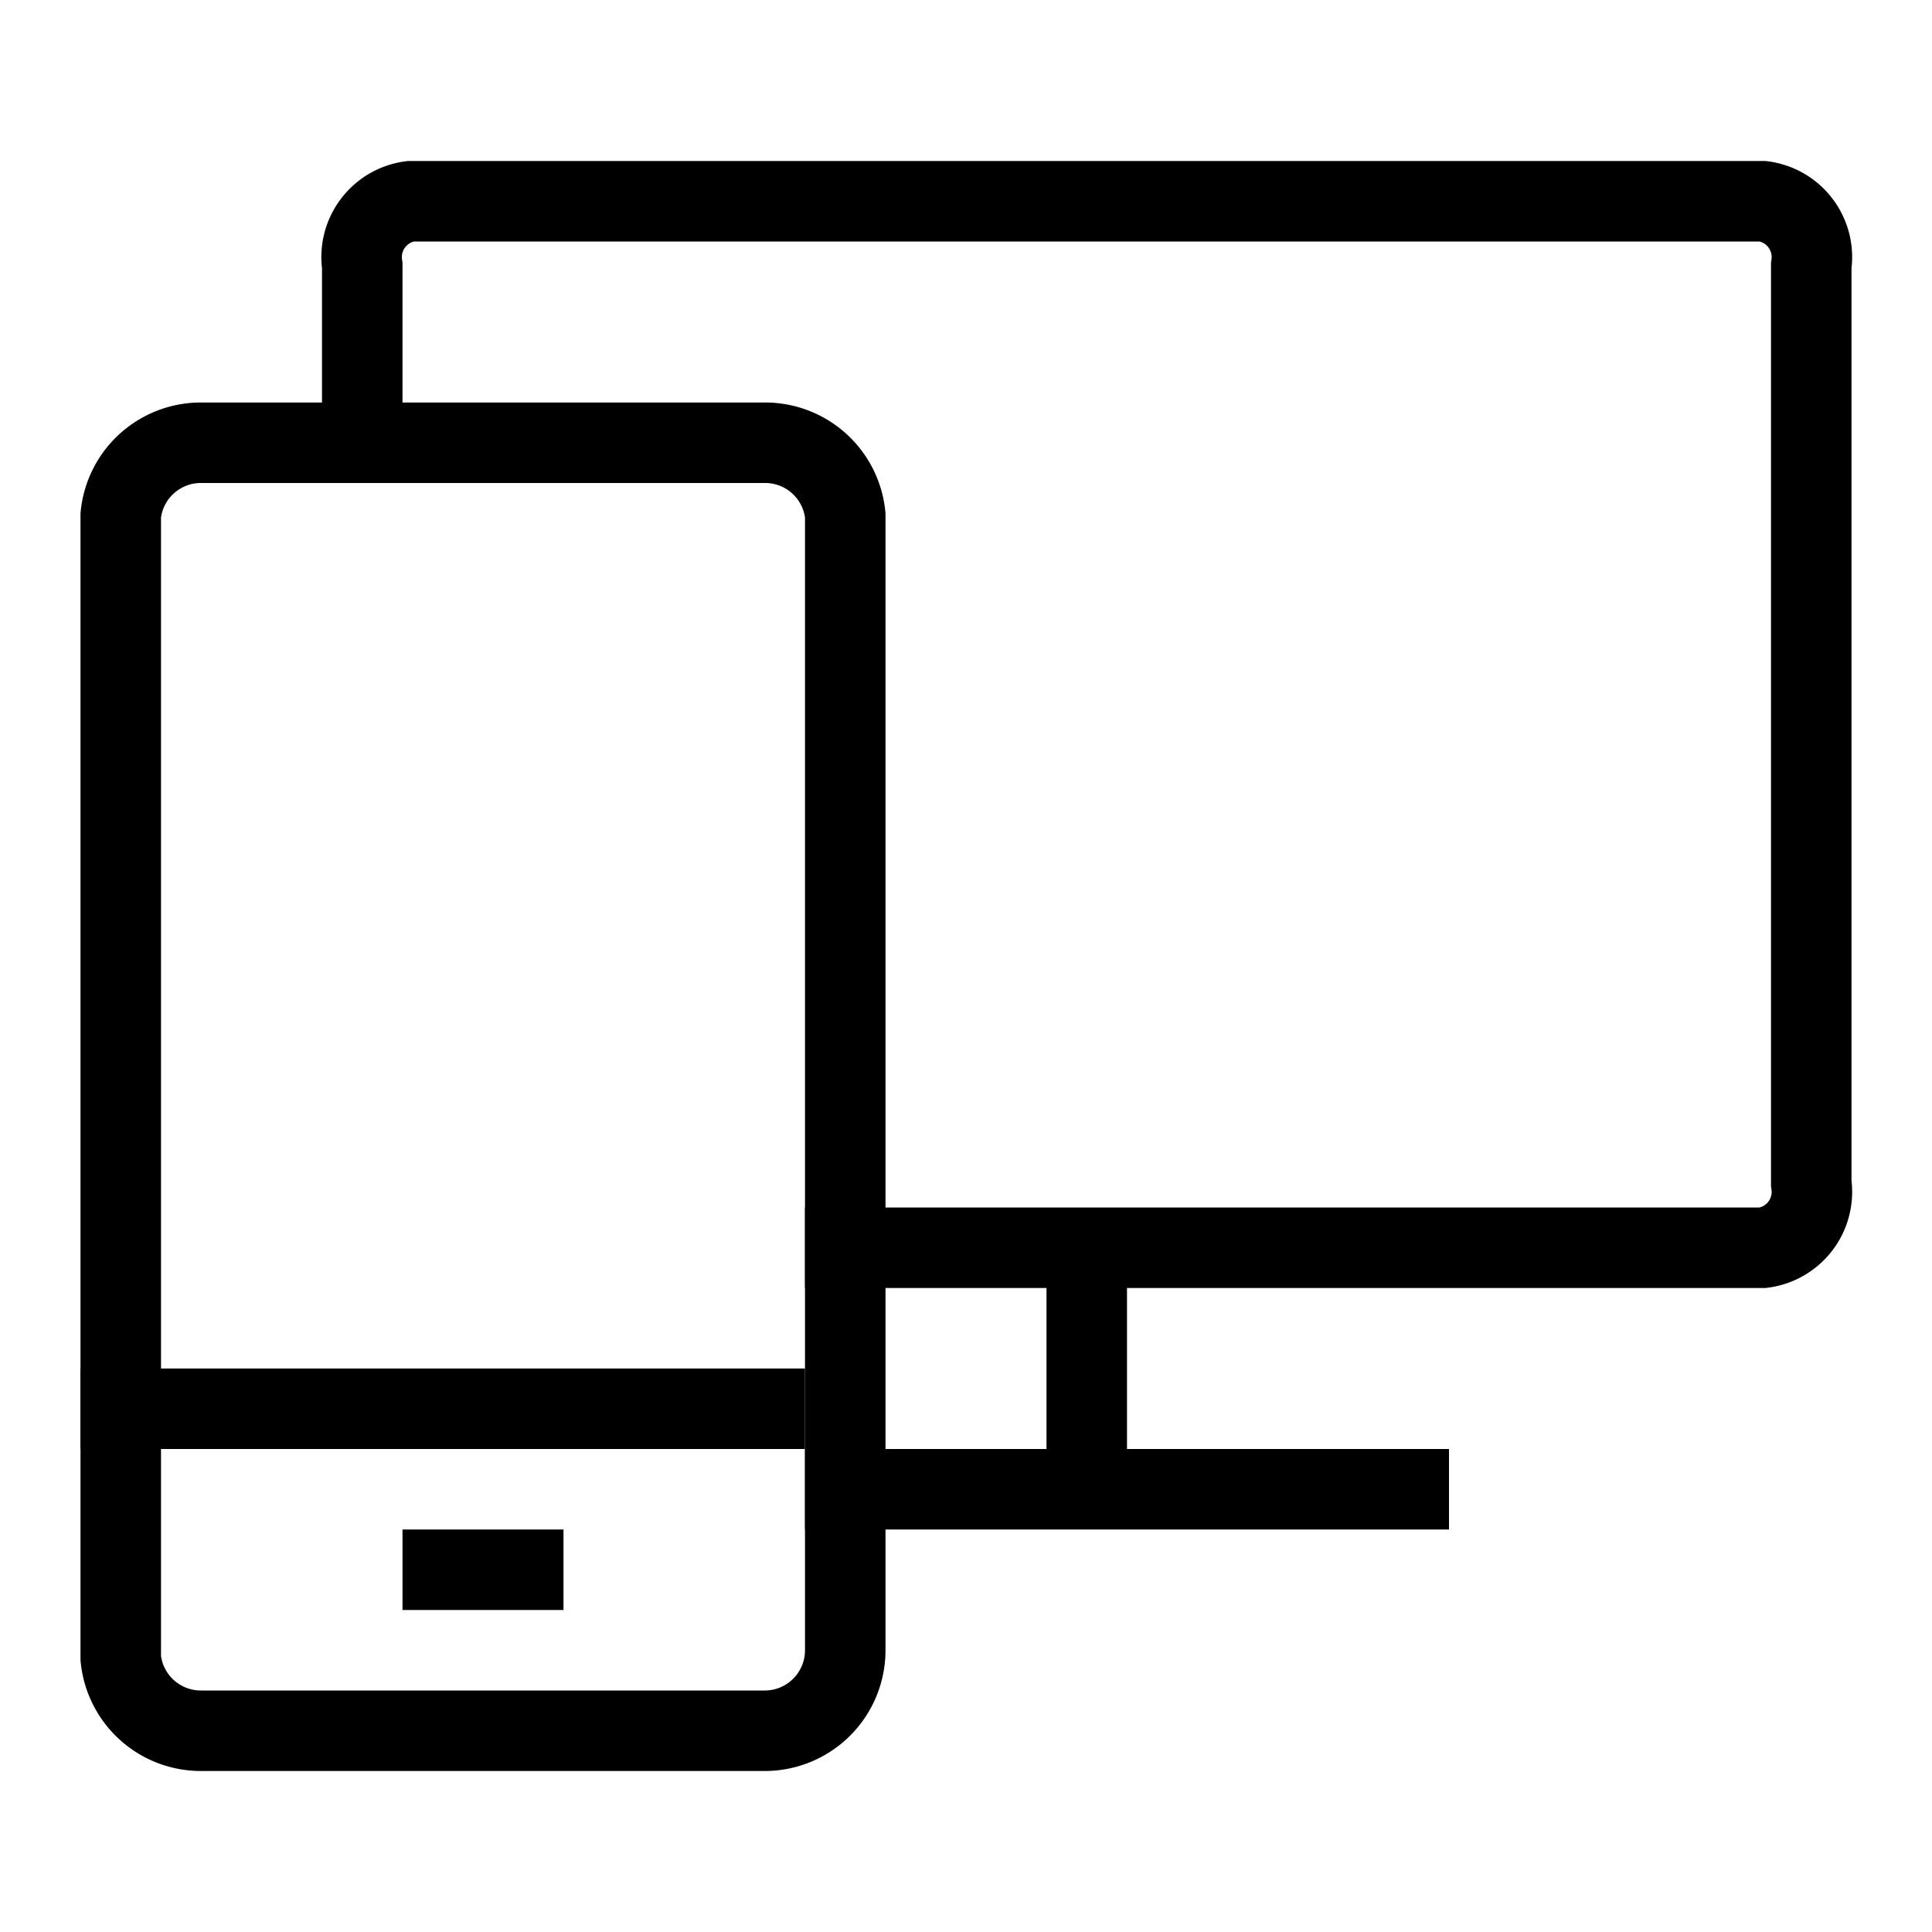 <?xml version="1.0" encoding="utf-8"?>
<!--
  Copyright 2016 Hippo B.V. (http://www.onehippo.com)

  Licensed under the Apache License, Version 2.0 (the "License");
  you may not use this file except in compliance with the License.
  You may obtain a copy of the License at

   http://www.apache.org/licenses/LICENSE-2.0

  Unless required by applicable law or agreed to in writing, software
  distributed under the License is distributed on an "AS IS" BASIS,
  WITHOUT WARRANTIES OR CONDITIONS OF ANY KIND, either express or implied.
  See the License for the specific language governing permissions and
  limitations under the License.
-->
<svg xmlns="http://www.w3.org/2000/svg" viewBox="0 0 24 24">
  <defs>
    <style>
      .a { 
        fill: none;
        stroke: currentColor;
        stroke-miterlimit: 10;
      }
    </style>
  </defs>
  <path class="a" d="M9.5,21.5a1,1,0,0,0,1-1V6.4a1,1,0,0,0-1-.9H2.5a1,1,0,0,0-1,.9V20.6a1,1,0,0,0,1,.9Z"/>
  <line class="a" x1="1" y1="17.5" x2="10" y2="17.5"/>
  <line class="a" x1="5" y1="19.5" x2="7" y2="19.5"/>
  <line class="a" x1="10" y1="18.5" x2="18" y2="18.5"/>
  <line class="a" x1="13.5" y1="15.5" x2="13.5" y2="18"/>
  <path class="a" d="M4.5,6V3.3a.7.7,0,0,1,.6-.8H21.9a.7.7,0,0,1,.6.8V14.7a.7.7,0,0,1-.6.8H10"/>
</svg>